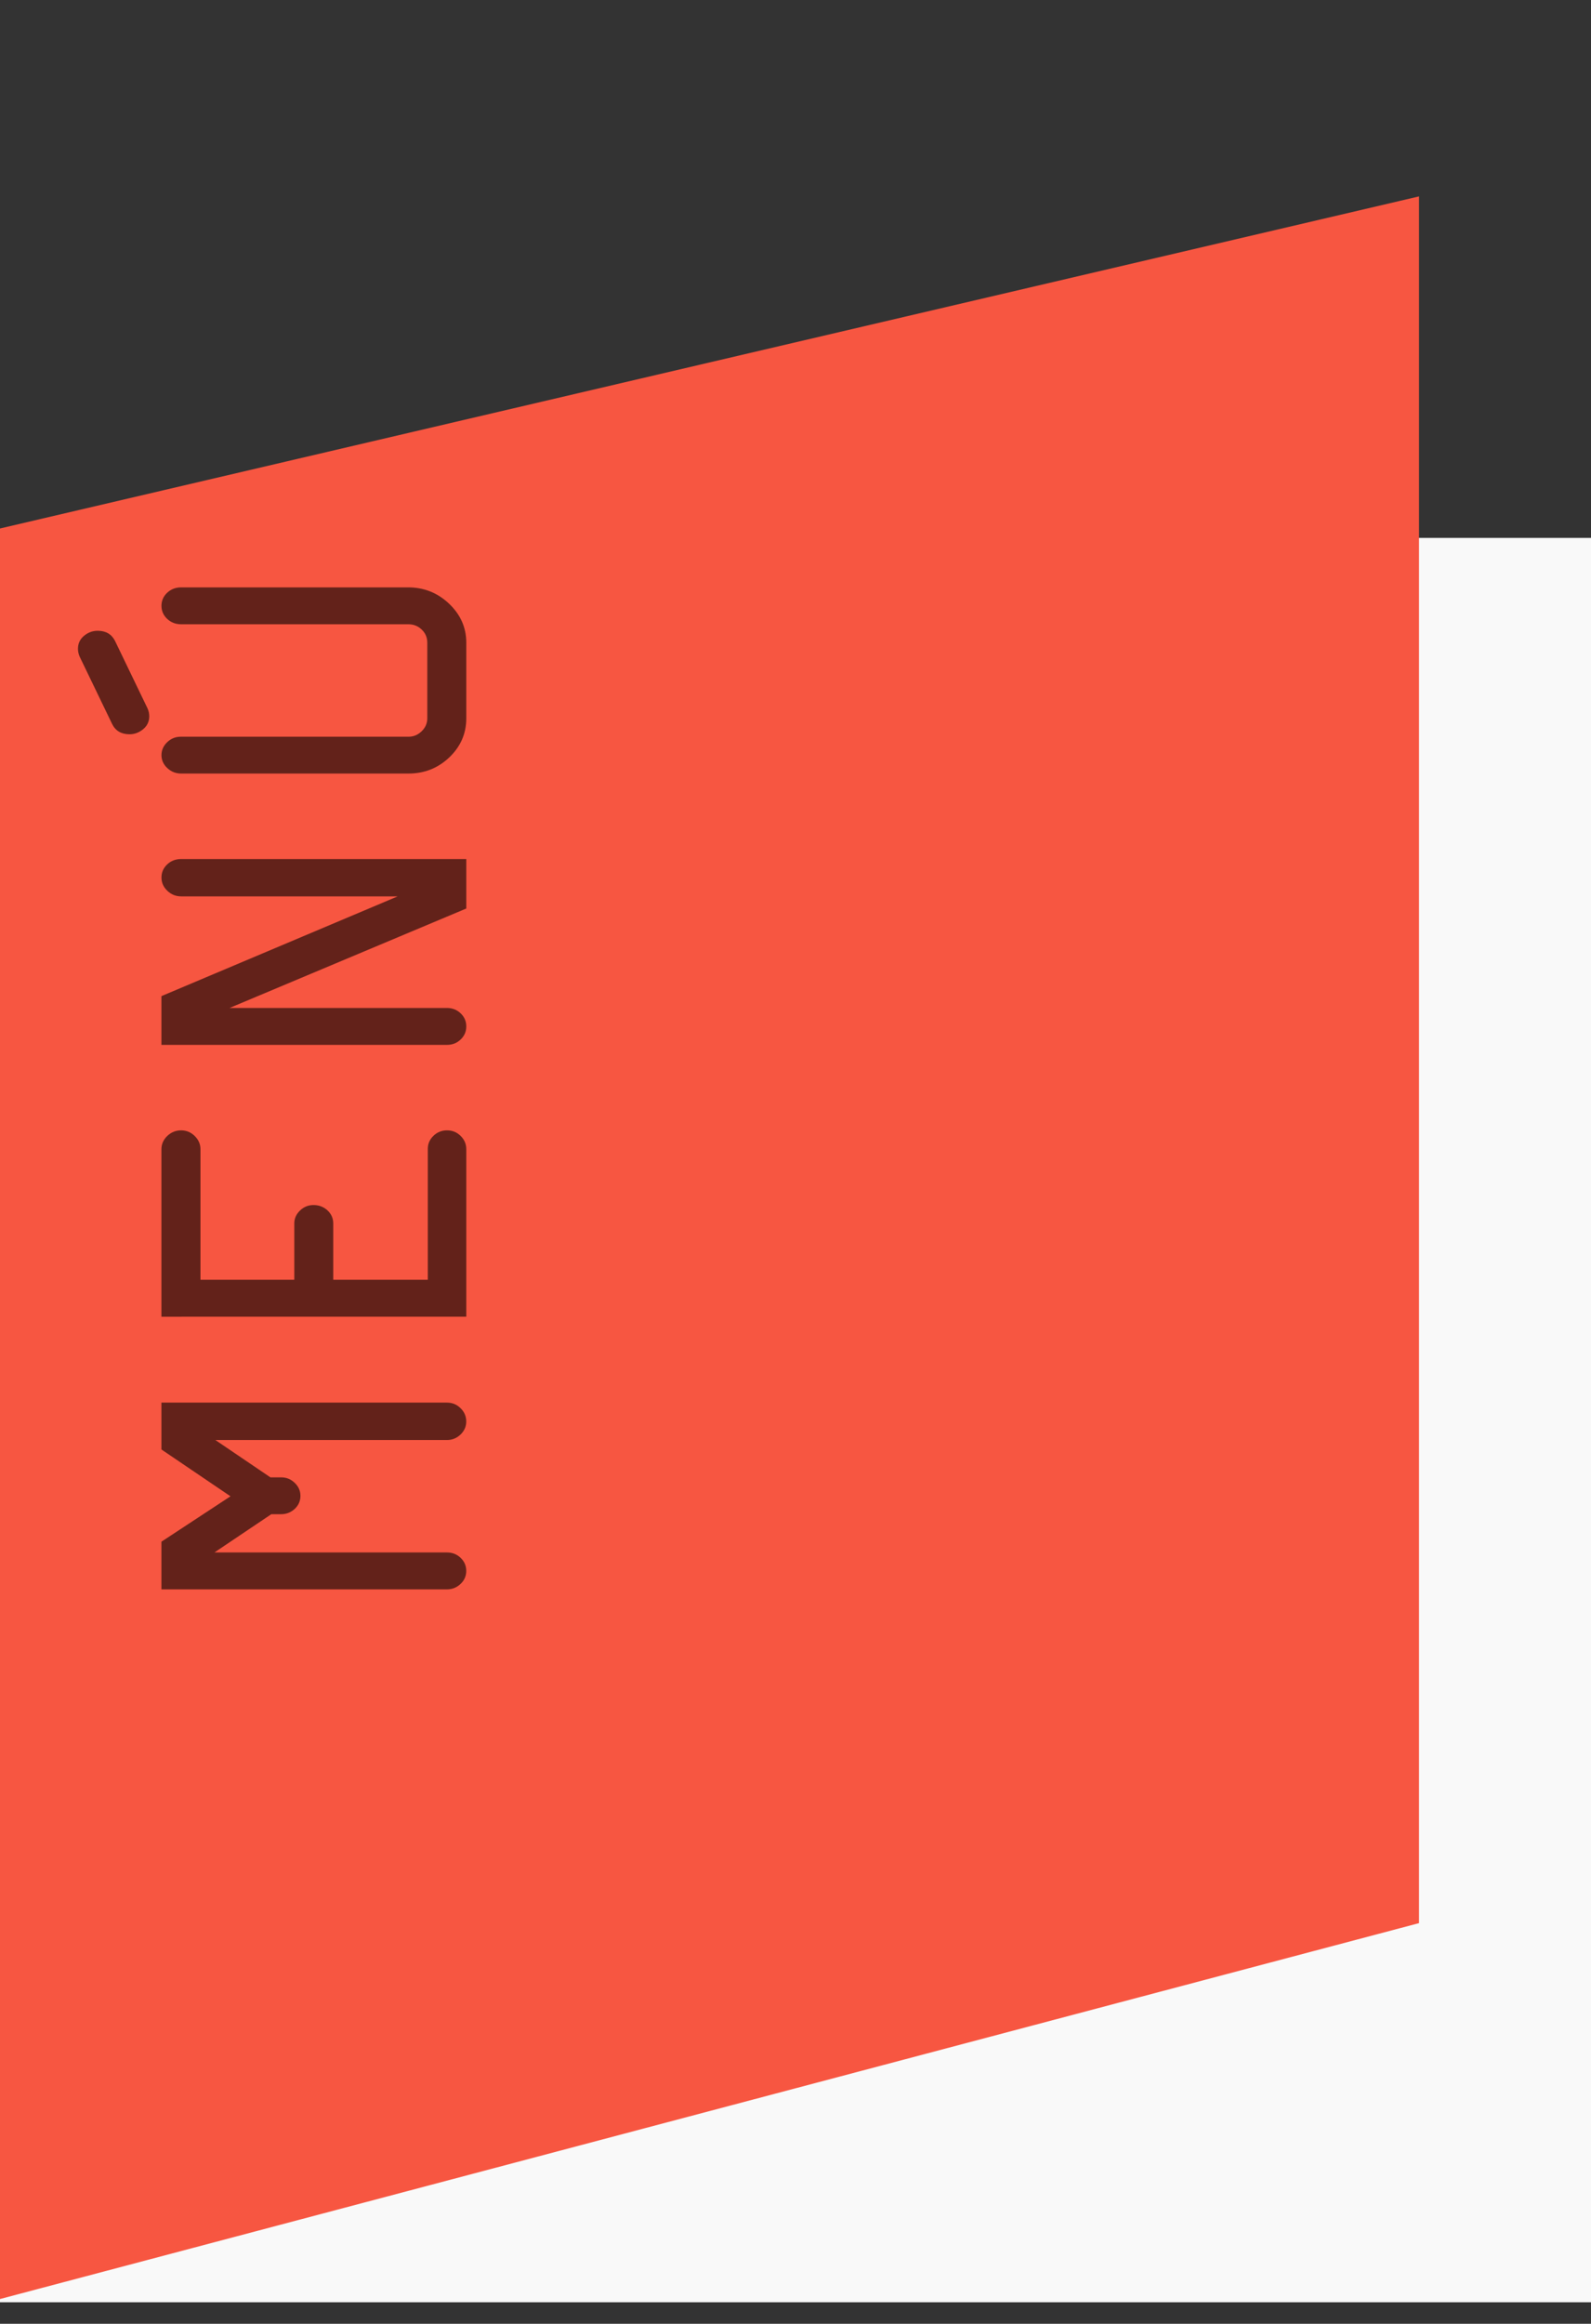 <?xml version="1.0" encoding="utf-8"?>
<!-- Generator: Adobe Illustrator 16.0.0, SVG Export Plug-In . SVG Version: 6.00 Build 0)  -->
<!DOCTYPE svg PUBLIC "-//W3C//DTD SVG 1.1//EN" "http://www.w3.org/Graphics/SVG/1.1/DTD/svg11.dtd">
<svg version="1.1" id="Layer_1" xmlns="http://www.w3.org/2000/svg" xmlns:xlink="http://www.w3.org/1999/xlink" x="0px" y="0px"
	 width="37px" height="54px" viewBox="0 0 37 54" enable-background="new 0 0 37 54" xml:space="preserve">
<rect x="0" y="0" width="37" height="54" fill="#333333" stroke="none"/>
<title>cocteles</title>
<desc>Created with Sketch.</desc>
<g>
	<rect y="12.5" fill="#F9F9F9" width="37" height="41"/>
	<polygon fill="#F75641" points="33,44.69 0,53.425 0,12.281 33,4.564 	"/>
	<g opacity="0.6">
		<path d="M6.54,35.187H6.31l-1.323,0.889h5.408c0.125,0,0.23,0.042,0.317,0.125c0.088,0.084,0.131,0.185,0.131,0.303
			c0,0.12-0.044,0.221-0.133,0.304c-0.089,0.084-0.195,0.126-0.315,0.126H3.754v-1.108l1.606-1.055l-1.606-1.088v-1.089h6.641
			c0.125,0,0.23,0.044,0.317,0.131c0.088,0.086,0.131,0.189,0.131,0.309c0,0.115-0.044,0.216-0.133,0.302
			c-0.089,0.085-0.195,0.127-0.315,0.127H5.008l1.281,0.868H6.54c0.121,0,0.225,0.042,0.314,0.128
			c0.089,0.084,0.133,0.186,0.133,0.301c0,0.119-0.044,0.221-0.133,0.304C6.765,35.145,6.66,35.187,6.54,35.187z"/>
		<path d="M4.662,26.707v3.032h2.182v-1.307c0-0.116,0.044-0.216,0.133-0.302c0.089-0.085,0.193-0.127,0.314-0.127
			c0.128,0,0.236,0.042,0.326,0.125c0.089,0.083,0.133,0.185,0.133,0.304v1.307h2.199v-3.043c0-0.116,0.043-0.216,0.13-0.301
			c0.088-0.085,0.193-0.128,0.317-0.128c0.125,0,0.23,0.044,0.317,0.13c0.088,0.087,0.131,0.19,0.131,0.31v3.891H3.754v-3.891
			c0-0.119,0.045-0.222,0.136-0.31c0.091-0.086,0.199-0.13,0.322-0.13c0.121,0,0.227,0.044,0.315,0.13
			C4.617,26.485,4.662,26.588,4.662,26.707z"/>
		<path d="M4.213,19.962h6.631v1.15l-5.505,2.311h5.057c0.125,0,0.23,0.043,0.317,0.125c0.088,0.084,0.131,0.185,0.131,0.304
			s-0.043,0.22-0.131,0.304c-0.087,0.083-0.192,0.125-0.317,0.125H3.754v-1.133l5.494-2.318H4.213c-0.124,0-0.231-0.043-0.322-0.13
			c-0.091-0.087-0.136-0.189-0.136-0.309s0.045-0.22,0.133-0.304C3.977,20.003,4.085,19.962,4.213,19.962z"/>
		<path d="M1.855,15.265c-0.028-0.061-0.042-0.124-0.042-0.189c0-0.122,0.047-0.223,0.141-0.301c0.094-0.078,0.2-0.117,0.317-0.117
			c0.192,0,0.327,0.08,0.406,0.24l0.751,1.557c0.029,0.062,0.043,0.124,0.043,0.189c0,0.122-0.047,0.223-0.141,0.301
			s-0.2,0.118-0.317,0.118c-0.193,0-0.328-0.08-0.406-0.24L1.855,15.265z M9.5,17.976H4.213c-0.124,0-0.231-0.042-0.322-0.127
			c-0.091-0.085-0.136-0.186-0.136-0.301s0.045-0.216,0.133-0.301c0.089-0.085,0.194-0.127,0.315-0.127H9.5
			c0.118,0,0.22-0.043,0.307-0.128s0.13-0.186,0.13-0.301v-1.756c0-0.119-0.042-0.22-0.128-0.303
			c-0.085-0.083-0.188-0.125-0.309-0.125H4.213c-0.128,0-0.236-0.042-0.325-0.125c-0.088-0.083-0.133-0.185-0.133-0.304
			s0.045-0.221,0.133-0.304c0.089-0.083,0.197-0.125,0.325-0.125h5.276c0.37,0,0.688,0.127,0.955,0.38
			c0.267,0.254,0.4,0.556,0.4,0.906v1.756c0,0.354-0.131,0.657-0.395,0.909C10.186,17.85,9.869,17.976,9.5,17.976z"/>
	</g>
</g>
</svg>
